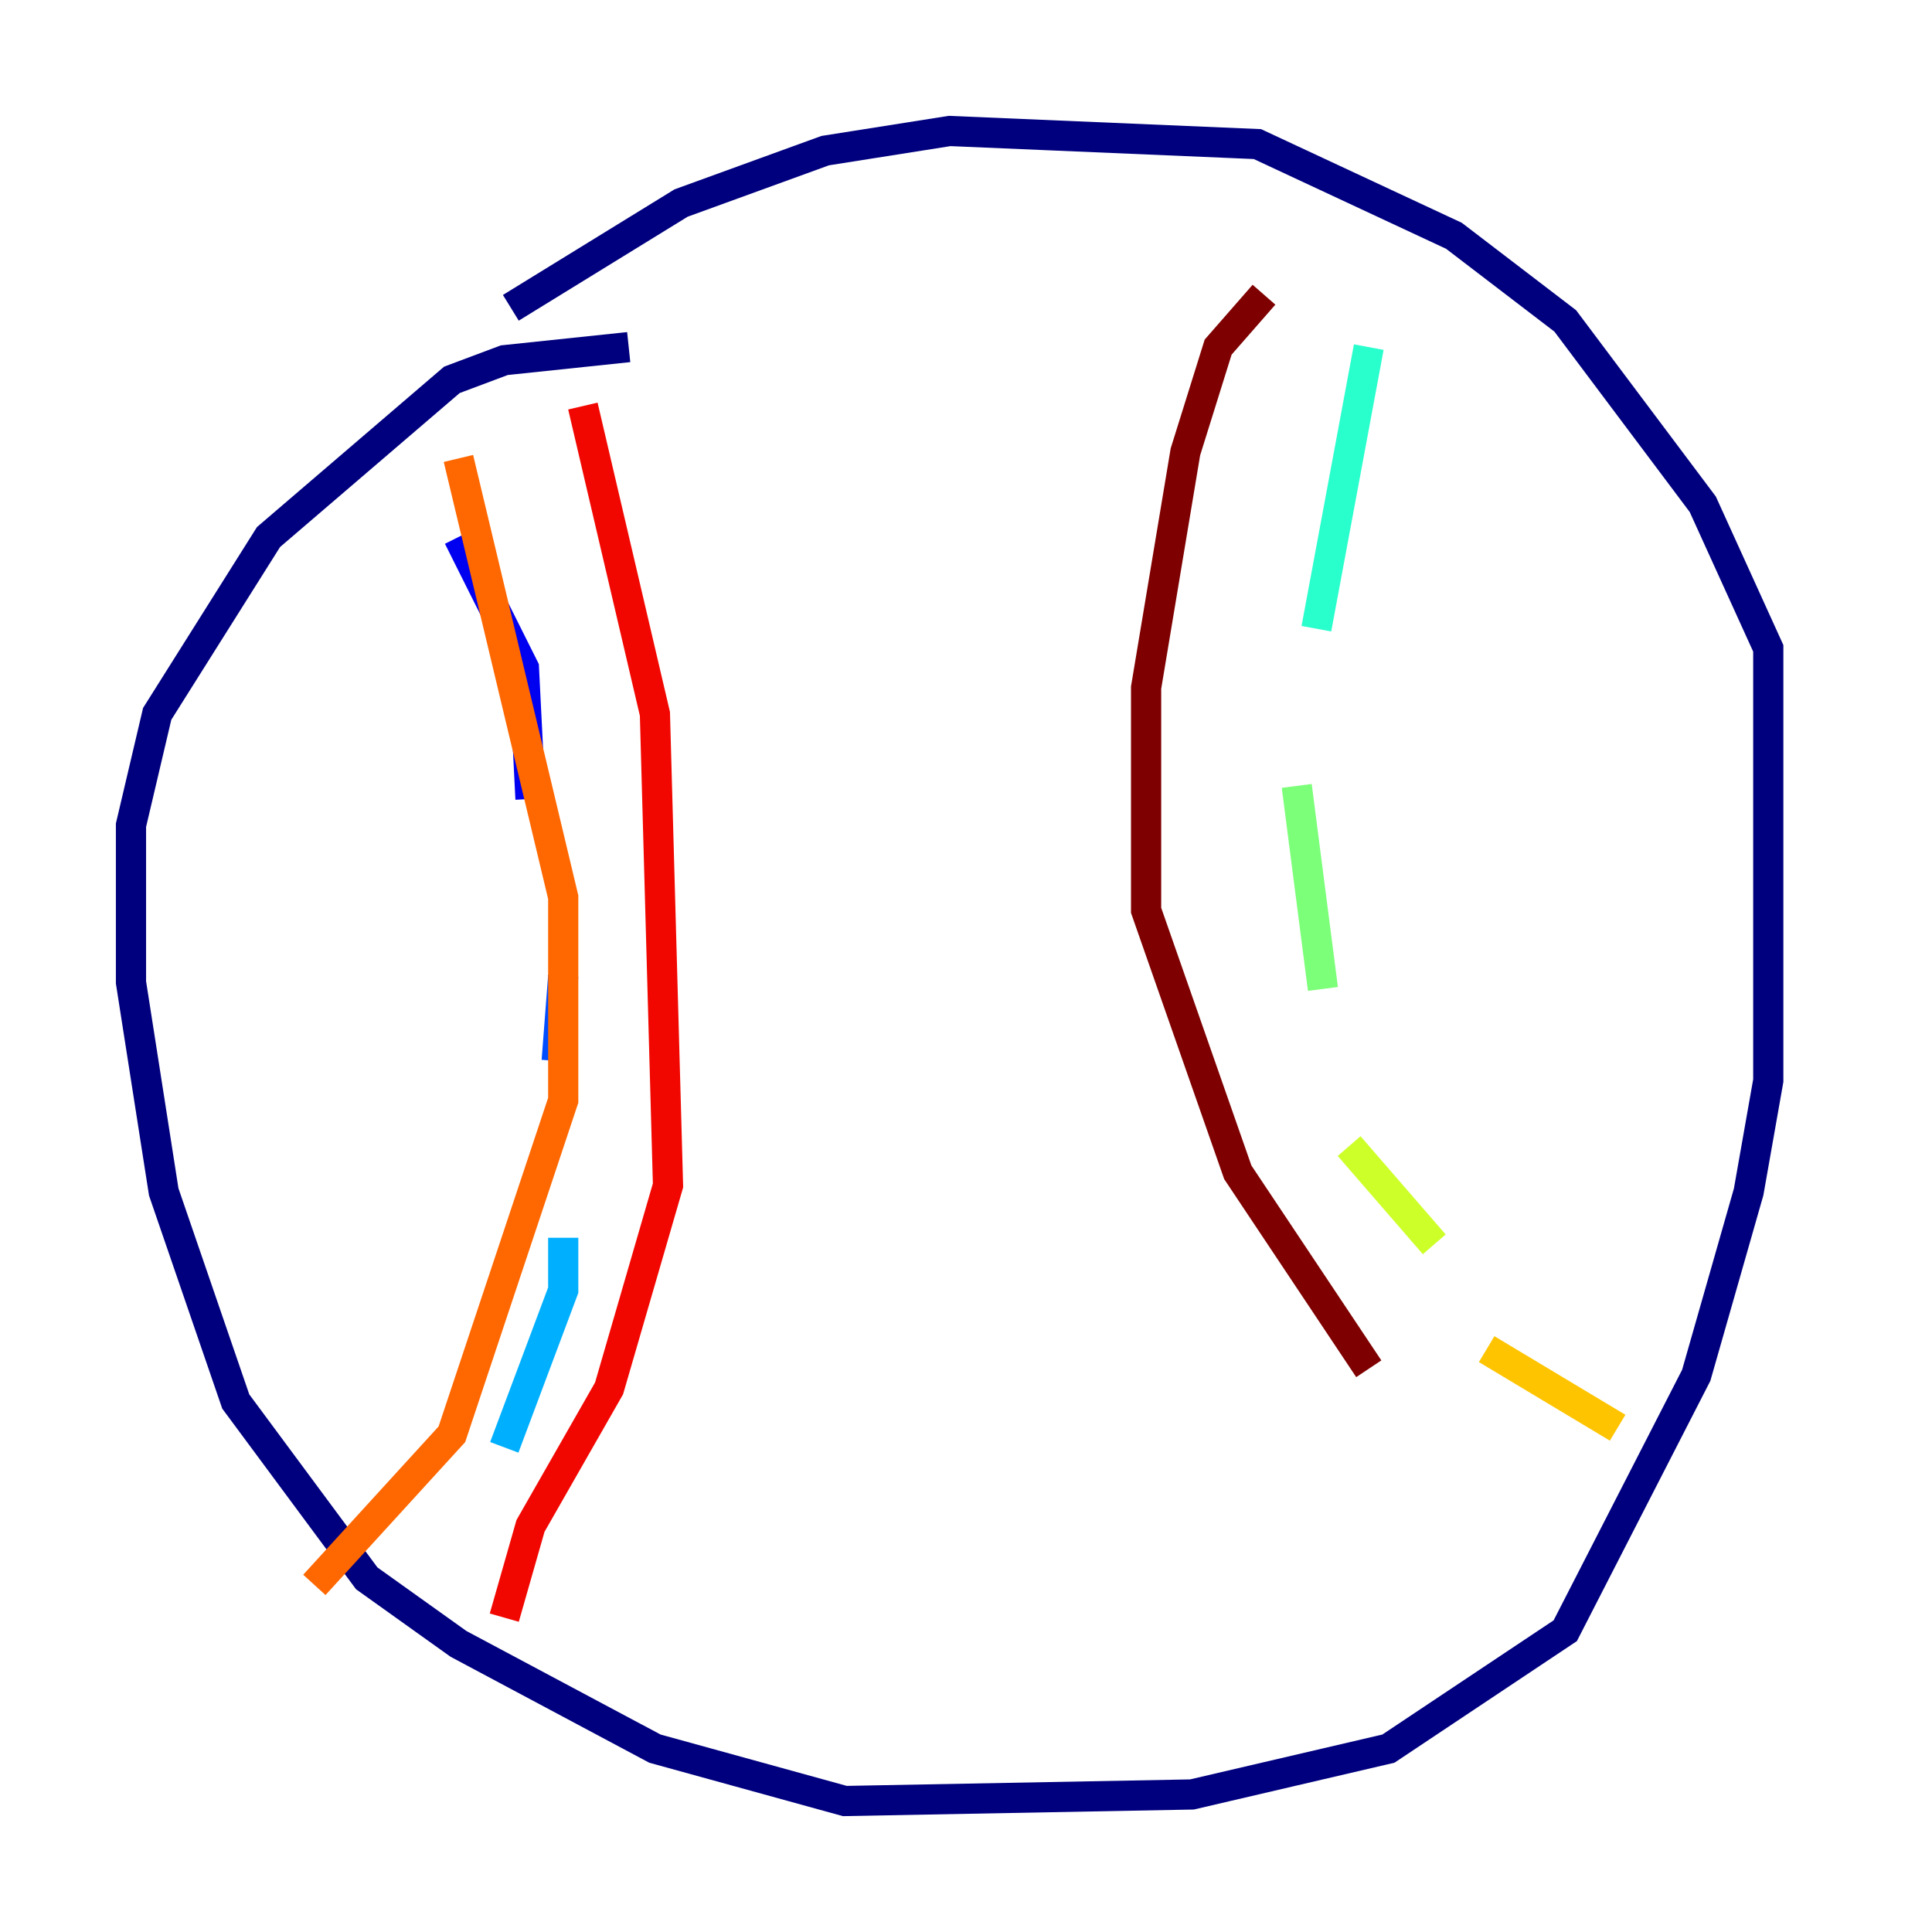 <?xml version="1.0" encoding="utf-8" ?>
<svg baseProfile="tiny" height="128" version="1.2" viewBox="0,0,128,128" width="128" xmlns="http://www.w3.org/2000/svg" xmlns:ev="http://www.w3.org/2001/xml-events" xmlns:xlink="http://www.w3.org/1999/xlink"><defs /><polyline fill="none" points="33.844,20.393 45.125,13.451 54.671,9.98 62.915,8.678 83.308,9.546 96.325,15.62 103.702,21.261 112.814,33.41 117.153,42.956 117.153,71.593 115.851,78.969 112.38,91.119 103.702,108.041 91.986,115.851 78.969,118.888 55.973,119.322 43.39,115.851 30.373,108.909 24.298,104.57 15.62,92.854 10.848,78.969 8.678,65.085 8.678,54.671 10.414,47.295 17.79,35.58 29.939,25.166 33.41,23.864 41.654,22.997" stroke="#00007f" stroke-width="2" /><polyline fill="none" points="30.373,35.58 34.712,44.258 35.146,52.936" stroke="#0000f1" stroke-width="2" /><polyline fill="none" points="37.315,64.651 36.881,70.291" stroke="#004cff" stroke-width="2" /><polyline fill="none" points="37.315,82.007 37.315,85.478 33.41,95.891" stroke="#00b0ff" stroke-width="2" /><polyline fill="none" points="90.685,22.997 87.214,41.654" stroke="#29ffcd" stroke-width="2" /><polyline fill="none" points="85.912,52.068 87.647,65.519" stroke="#7cff79" stroke-width="2" /><polyline fill="none" points="89.383,75.932 95.024,82.441" stroke="#cdff29" stroke-width="2" /><polyline fill="none" points="98.495,89.383 107.173,94.59" stroke="#ffc400" stroke-width="2" /><polyline fill="none" points="30.373,30.373 37.315,59.444 37.315,72.895 29.939,95.024 20.827,105.003" stroke="#ff6700" stroke-width="2" /><polyline fill="none" points="38.617,26.902 43.39,47.295 44.258,78.536 40.352,91.986 35.146,101.098 33.41,107.173" stroke="#f10700" stroke-width="2" /><polyline fill="none" points="83.742,19.525 80.705,22.997 78.536,29.939 75.932,45.559 75.932,60.312 82.007,77.668 90.685,90.685" stroke="#7f0000" stroke-width="2" /></svg>